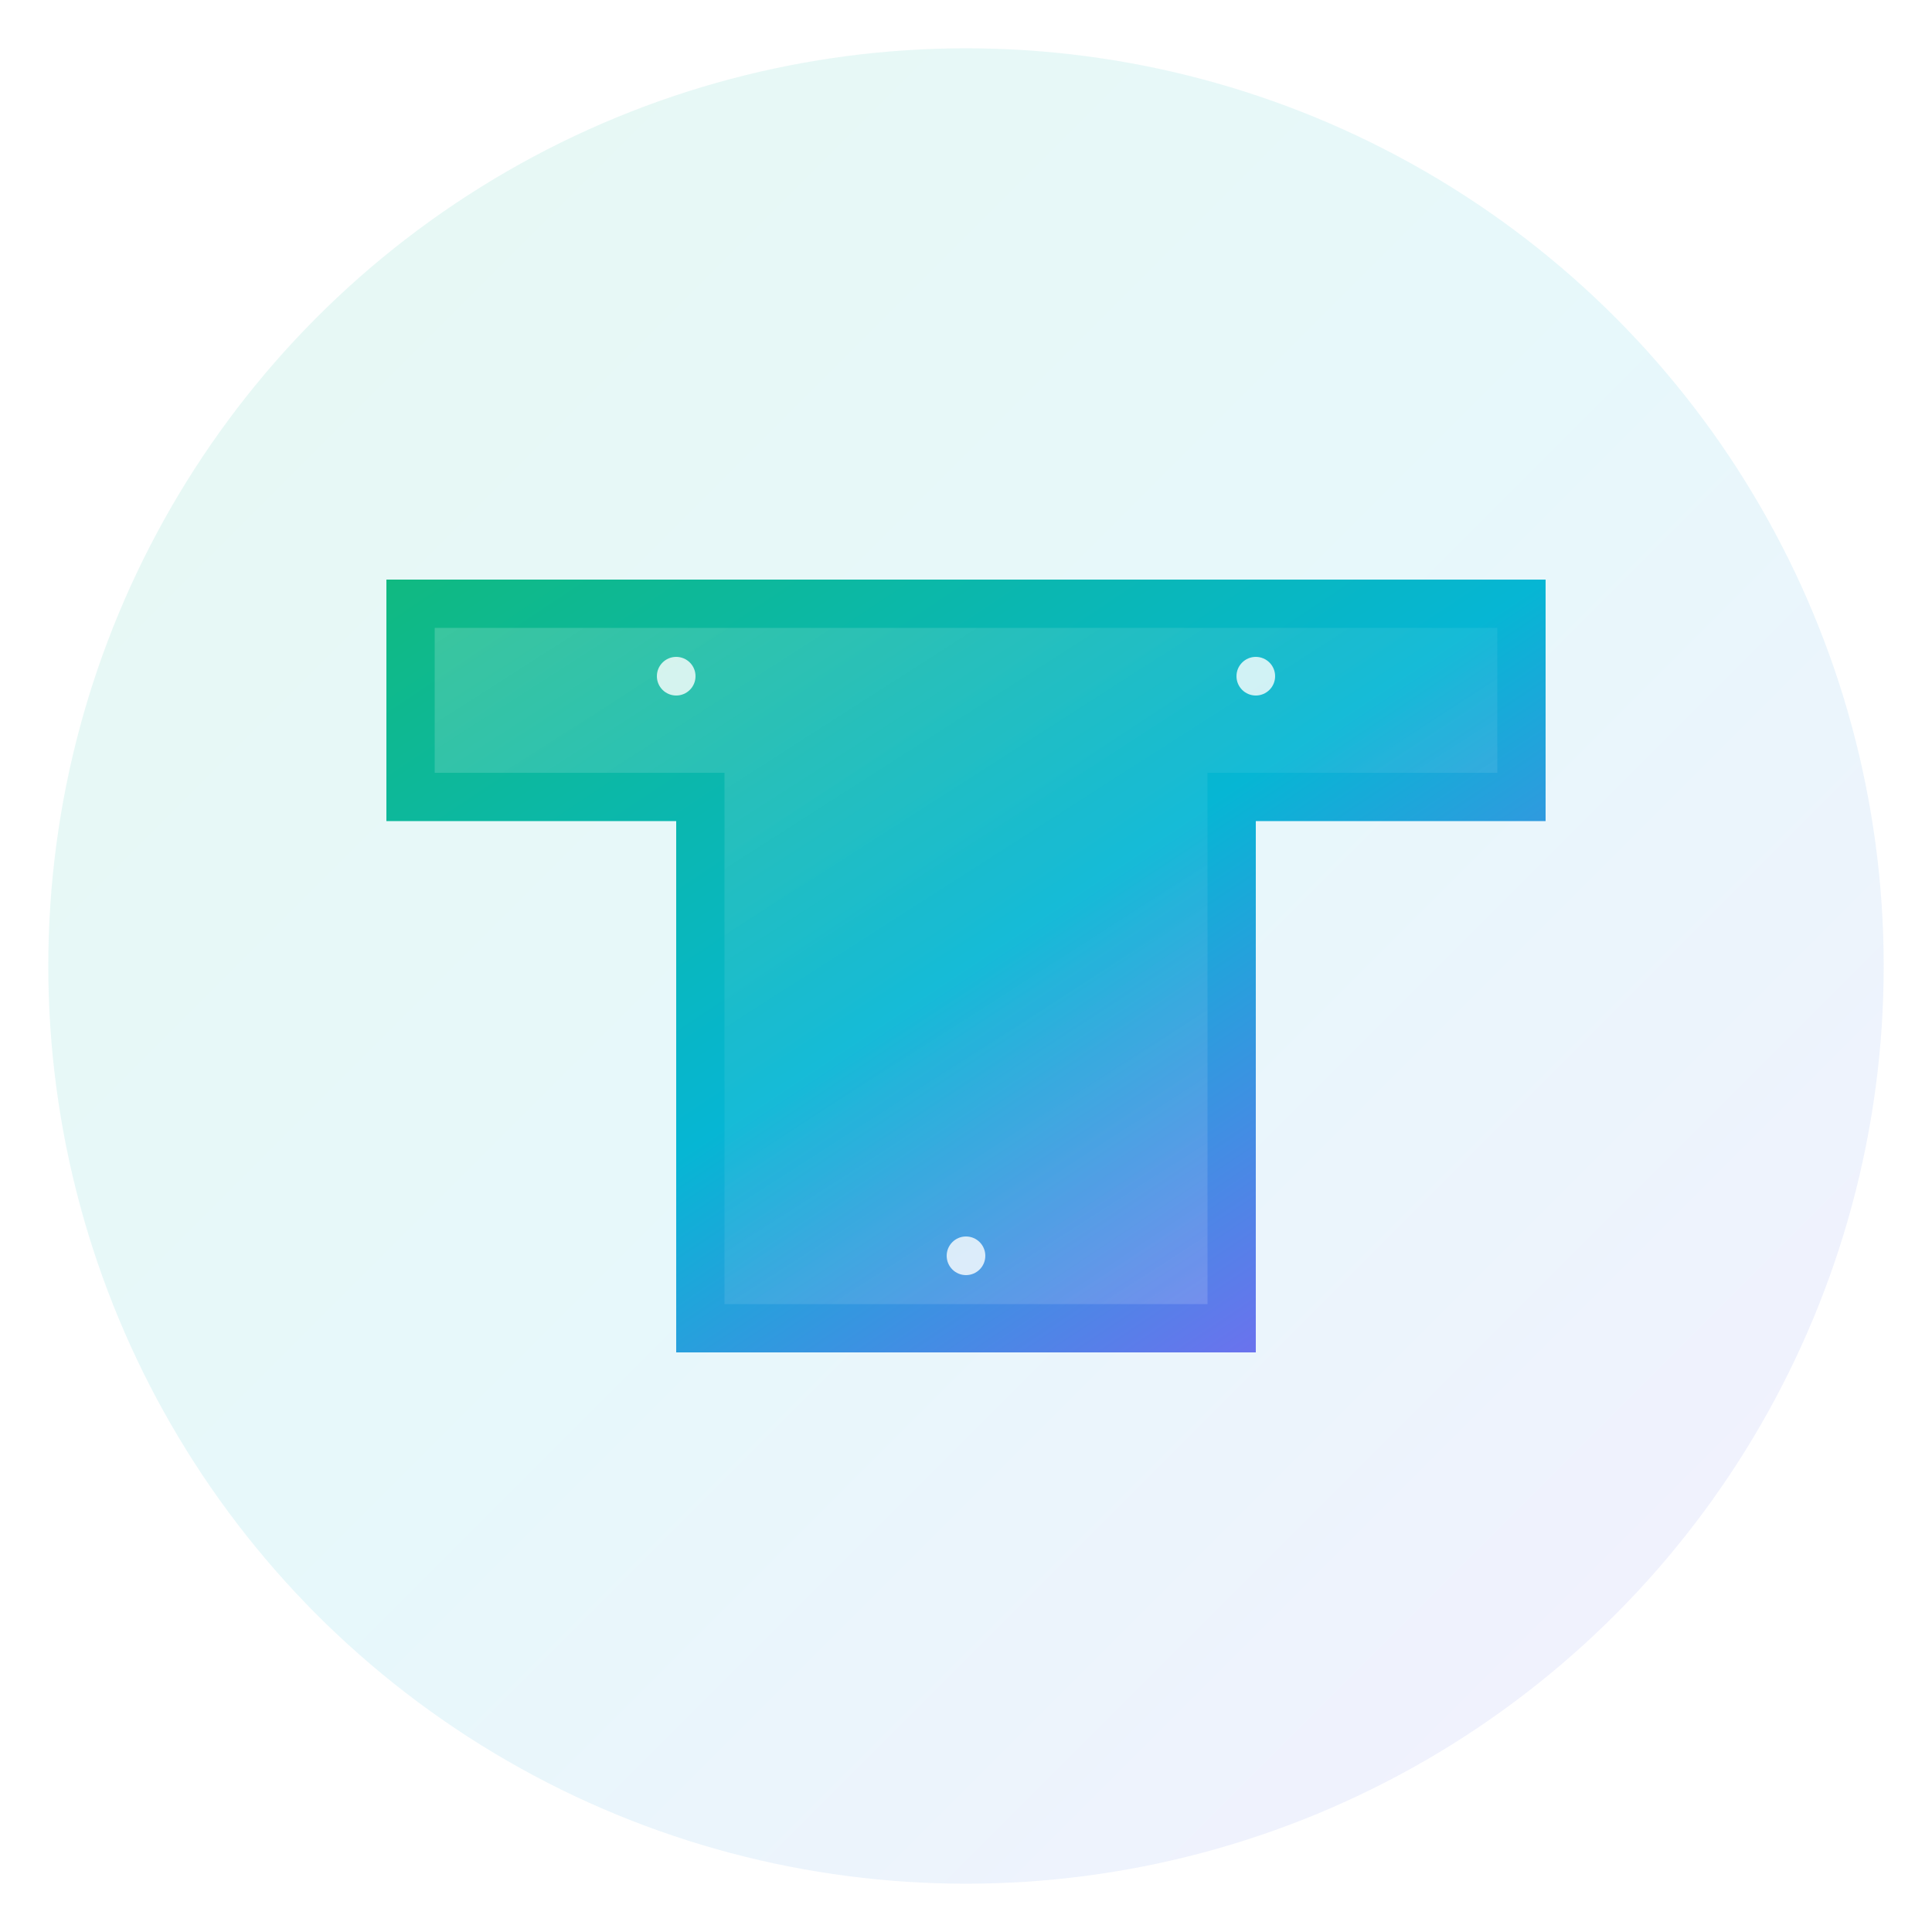 
<svg viewBox="0 0 200 200" xmlns="http://www.w3.org/2000/svg">
  <defs>
    <!-- Main gradient for the T shape -->
    <linearGradient id="mainGradient" x1="0%" y1="0%" x2="100%" y2="100%">
      <stop offset="0%" style="stop-color:#10B981;stop-opacity:1">
        <animate attributeName="stop-color" 
                 values="#10B981;#06B6D4;#8B5CF6;#10B981" 
                 dur="4s" 
                 repeatCount="indefinite"/>
      </stop>
      <stop offset="50%" style="stop-color:#06B6D4;stop-opacity:1">
        <animate attributeName="stop-color" 
                 values="#06B6D4;#8B5CF6;#10B981;#06B6D4" 
                 dur="4s" 
                 repeatCount="indefinite"/>
      </stop>
      <stop offset="100%" style="stop-color:#8B5CF6;stop-opacity:1">
        <animate attributeName="stop-color" 
                 values="#8B5CF6;#10B981;#06B6D4;#8B5CF6" 
                 dur="4s" 
                 repeatCount="indefinite"/>
      </stop>
    </linearGradient>
    
    <!-- Glow effect -->
    <filter id="glow" x="-50%" y="-50%" width="200%" height="200%">
      <feGaussianBlur stdDeviation="4" result="coloredBlur"/>
      <feMerge>
        <feMergeNode in="coloredBlur"/>
        <feMergeNode in="SourceGraphic"/>
      </feMerge>
    </filter>
    
    <!-- 3D effect shadow -->
    <filter id="shadow3d" x="-50%" y="-50%" width="200%" height="200%">
      <feDropShadow dx="4" dy="4" stdDeviation="3" flood-color="#000" flood-opacity="0.3"/>
    </filter>
    
    <!-- Subtle inner glow -->
    <linearGradient id="innerGlow" x1="0%" y1="0%" x2="100%" y2="100%">
      <stop offset="0%" style="stop-color:#ffffff;stop-opacity:0.3"/>
      <stop offset="50%" style="stop-color:#ffffff;stop-opacity:0.1"/>
      <stop offset="100%" style="stop-color:#ffffff;stop-opacity:0.3"/>
    </linearGradient>
  </defs>
  
  <!-- Background circle for contrast -->
  <circle cx="100" cy="100" r="95" fill="url(#mainGradient)" opacity="0.1" filter="url(#glow)">
    <animate attributeName="r" values="95;100;95" dur="3s" repeatCount="indefinite"/>
  </circle>
  
  <!-- Main T shape with 3D effect -->
  <path d="M 40 60 L 160 60 L 160 85 L 130 85 L 130 140 L 70 140 L 70 85 L 40 85 Z" 
        fill="url(#mainGradient)" 
        filter="url(#shadow3d)"
        stroke="none">
    <!-- Breathing animation -->
    <animateTransform 
      attributeName="transform" 
      type="scale" 
      values="1;1.05;1" 
      dur="3s" 
      repeatCount="indefinite"
      transform-origin="100 100"/>
    
    <!-- Subtle rotation -->
    <animateTransform 
      attributeName="transform" 
      type="rotate" 
      values="0 100 100;2 100 100;0 100 100;-2 100 100;0 100 100" 
      dur="6s" 
      repeatCount="indefinite"
      additive="sum"/>
  </path>
  
  <!-- Inner highlight for depth -->
  <path d="M 45 65 L 155 65 L 155 80 L 125 80 L 125 135 L 75 135 L 75 80 L 45 80 Z" 
        fill="url(#innerGlow)" 
        opacity="0.6">
    <animate attributeName="opacity" values="0.6;0.9;0.6" dur="2s" repeatCount="indefinite"/>
  </path>
  
  <!-- Sparkle effects -->
  <circle cx="70" cy="70" r="2" fill="#ffffff" opacity="0.8">
    <animate attributeName="opacity" values="0;1;0" dur="2s" repeatCount="indefinite"/>
    <animate attributeName="r" values="1;3;1" dur="2s" repeatCount="indefinite"/>
  </circle>
  
  <circle cx="130" cy="70" r="2" fill="#ffffff" opacity="0.8">
    <animate attributeName="opacity" values="0;1;0" dur="2s" repeatCount="indefinite" begin="0.5s"/>
    <animate attributeName="r" values="1;3;1" dur="2s" repeatCount="indefinite" begin="0.5s"/>
  </circle>
  
  <circle cx="100" cy="130" r="2" fill="#ffffff" opacity="0.8">
    <animate attributeName="opacity" values="0;1;0" dur="2s" repeatCount="indefinite" begin="1s"/>
    <animate attributeName="r" values="1;3;1" dur="2s" repeatCount="indefinite" begin="1s"/>
  </circle>
</svg>
